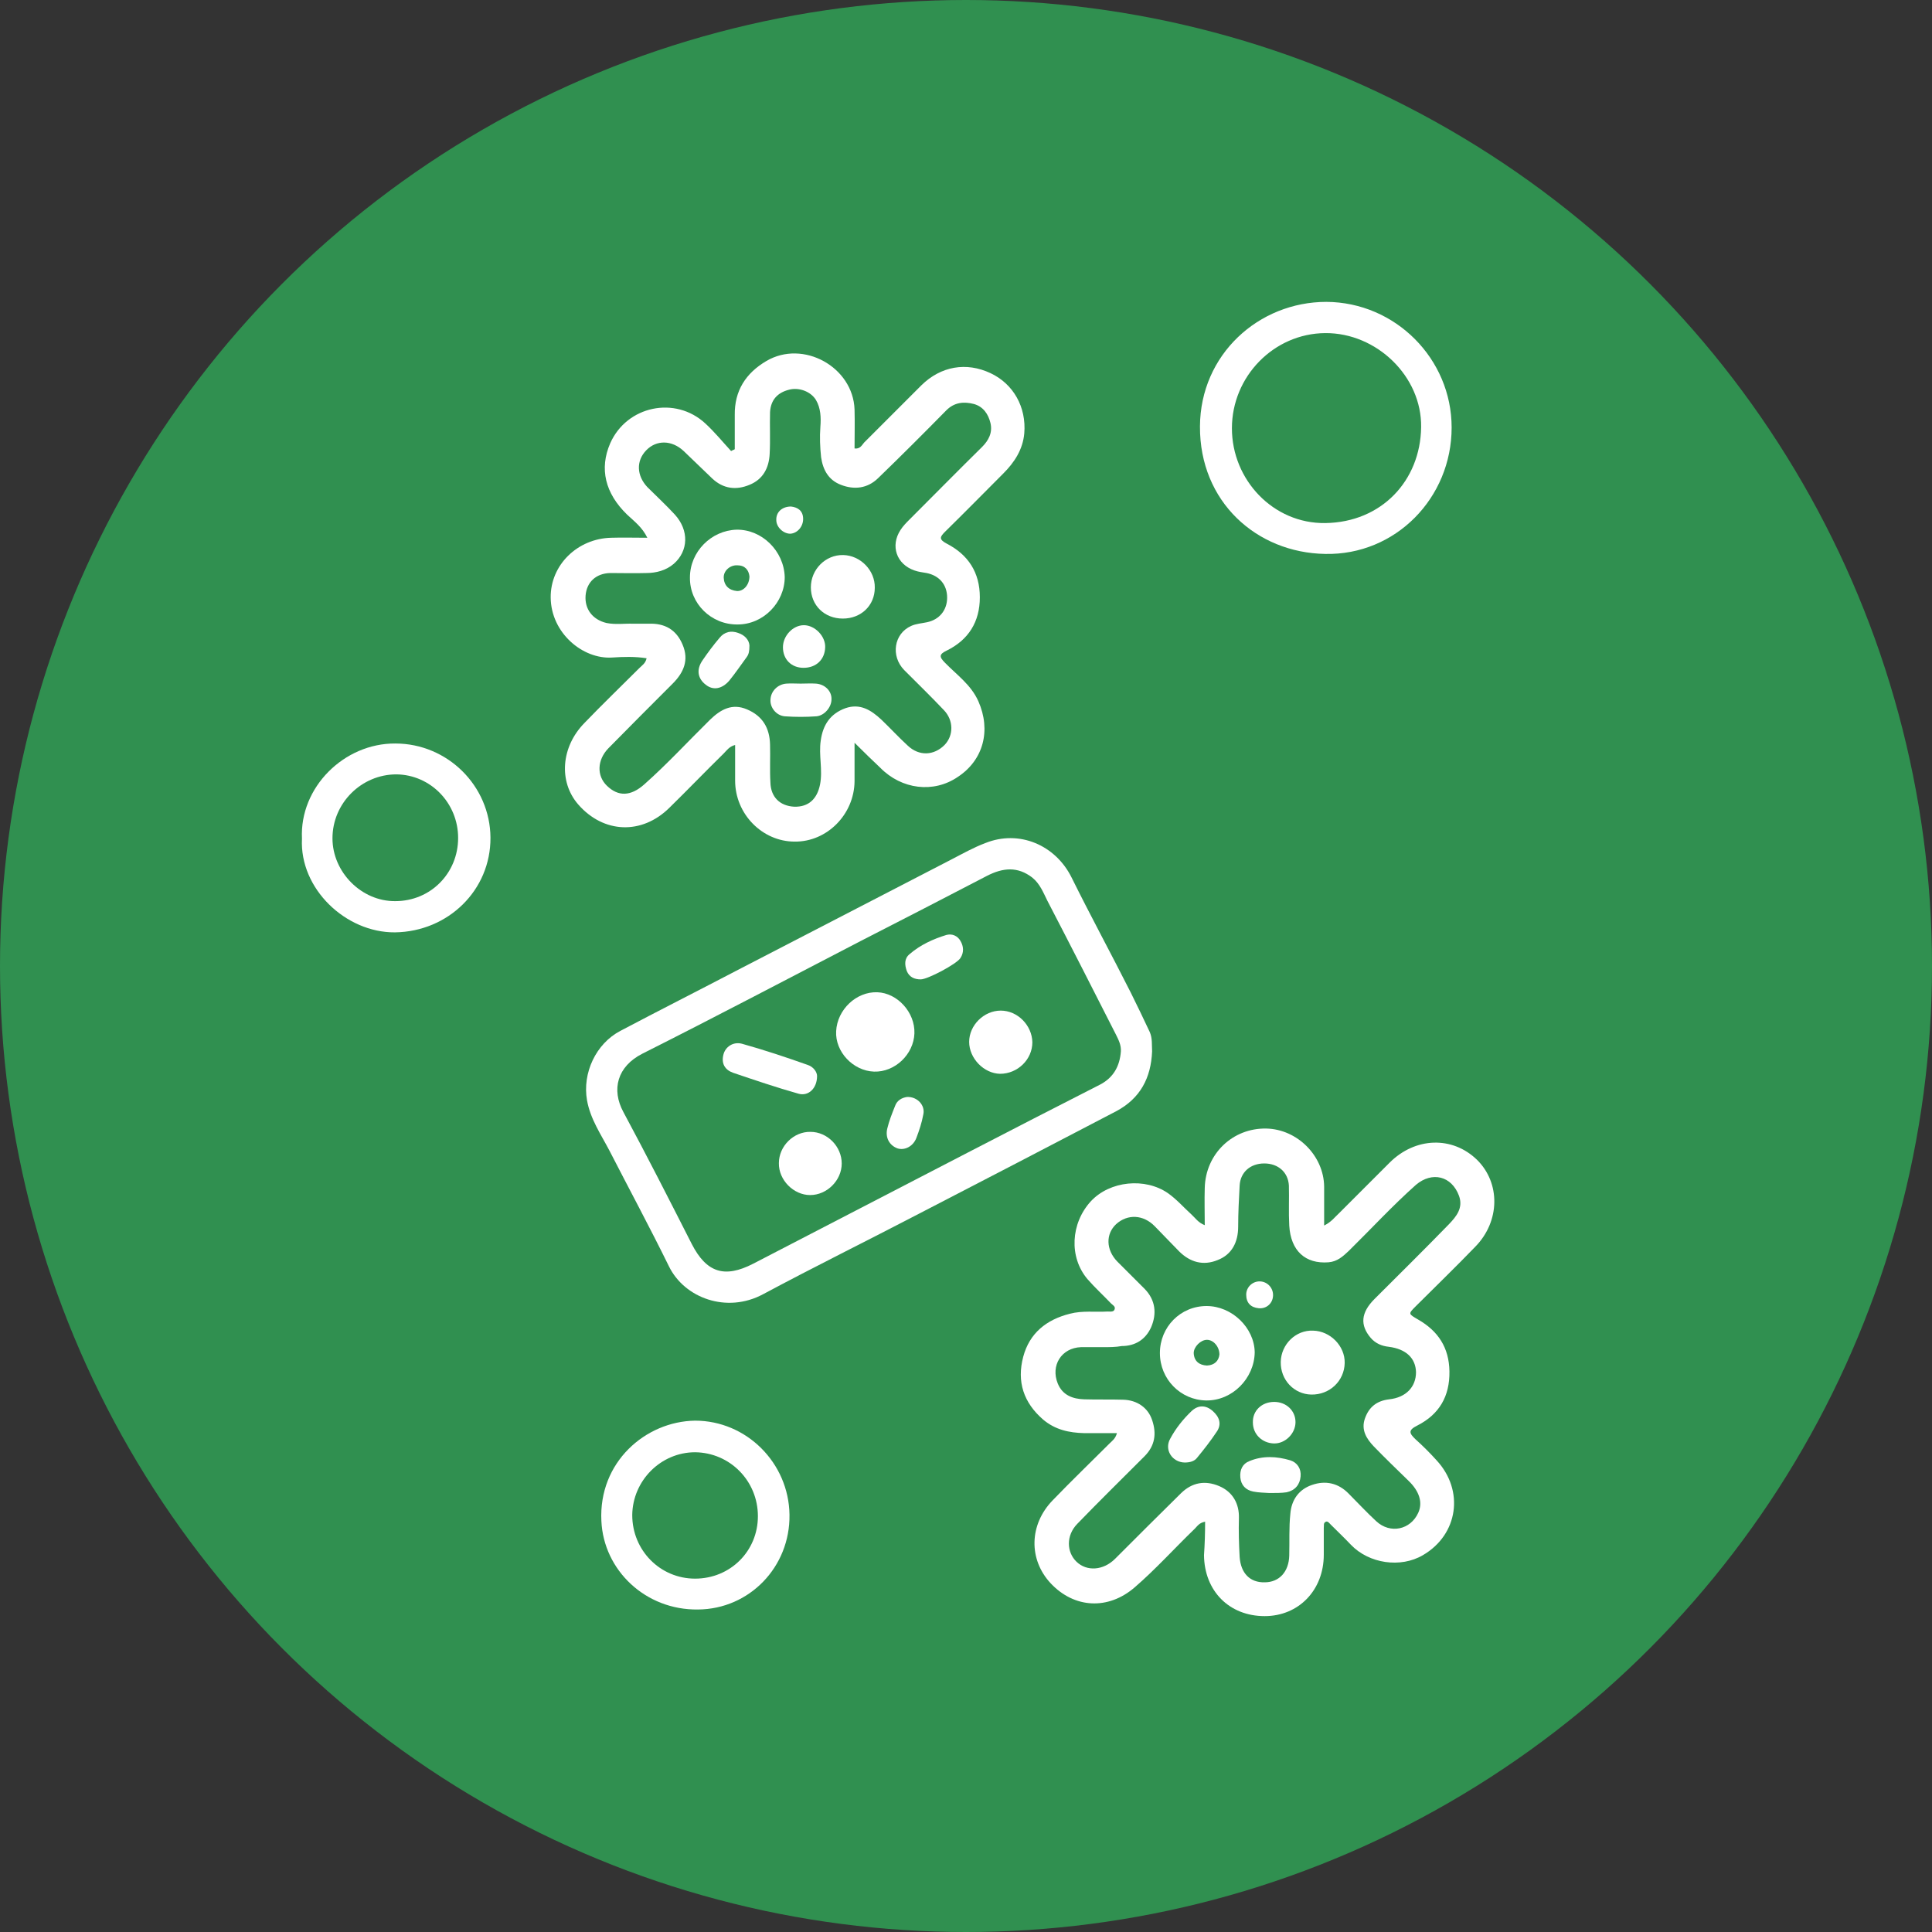 <svg width="80" height="80" viewBox="0 0 80 80" fill="none" xmlns="http://www.w3.org/2000/svg">
<rect x="0" y="0" width="80" height="80" fill="#333333" stroke="none"/>
<circle cx="40" cy="40" r="40" fill="#309050"/>
<path d="M35.385 30.756C35.385 31.35 35.385 31.852 35.385 32.354C35.37 33.723 34.244 34.864 32.905 34.849C31.566 34.849 30.44 33.708 30.44 32.324C30.44 31.852 30.44 31.365 30.44 30.848C30.197 30.909 30.09 31.076 29.969 31.198C29.208 31.943 28.478 32.704 27.717 33.449C26.576 34.575 24.994 34.514 23.944 33.312C23.122 32.369 23.229 30.924 24.203 29.935C24.948 29.159 25.724 28.413 26.485 27.653C26.591 27.546 26.728 27.47 26.774 27.257C26.287 27.181 25.815 27.196 25.344 27.227C24.127 27.303 22.818 26.207 22.803 24.747C22.788 23.393 23.913 22.298 25.313 22.267C25.785 22.252 26.272 22.267 26.804 22.267C26.591 21.826 26.256 21.582 25.967 21.309C25.055 20.426 24.811 19.407 25.267 18.357C25.952 16.805 27.96 16.379 29.208 17.536C29.588 17.886 29.923 18.296 30.273 18.677C30.319 18.646 30.379 18.631 30.425 18.601C30.425 18.129 30.425 17.657 30.425 17.186C30.41 16.182 30.881 15.451 31.733 14.949C33.255 14.052 35.324 15.193 35.385 16.957C35.4 17.49 35.385 18.038 35.385 18.57C35.613 18.601 35.689 18.433 35.78 18.327C36.571 17.536 37.362 16.744 38.154 15.953C38.96 15.162 40.01 14.98 41.014 15.451C41.957 15.893 42.505 16.851 42.413 17.946C42.353 18.616 42.003 19.148 41.546 19.605C40.74 20.411 39.949 21.217 39.142 22.009C38.93 22.221 38.853 22.328 39.203 22.511C40.086 22.967 40.573 23.697 40.573 24.732C40.573 25.751 40.101 26.497 39.203 26.938C38.884 27.09 38.884 27.196 39.127 27.44C39.614 27.942 40.208 28.353 40.512 29.037C41.044 30.239 40.725 31.471 39.66 32.171C38.656 32.856 37.332 32.689 36.45 31.791C36.13 31.487 35.795 31.167 35.385 30.756ZM26.211 25.827C26.454 25.827 26.652 25.827 26.85 25.827C27.519 25.797 28.006 26.071 28.265 26.694C28.538 27.333 28.31 27.851 27.854 28.307C26.956 29.205 26.074 30.087 25.192 30.985C24.72 31.471 24.705 32.126 25.131 32.536C25.602 32.993 26.119 32.978 26.682 32.476C27.641 31.624 28.493 30.696 29.406 29.798C29.847 29.372 30.319 29.113 30.927 29.372C31.581 29.646 31.87 30.148 31.886 30.832C31.901 31.35 31.87 31.882 31.901 32.4C31.916 33.008 32.296 33.373 32.89 33.404C33.483 33.419 33.833 33.084 33.955 32.491C34.076 31.882 33.894 31.274 33.985 30.665C34.076 30.011 34.381 29.555 35.004 29.326C35.613 29.113 36.069 29.402 36.495 29.798C36.861 30.148 37.21 30.528 37.591 30.878C38.062 31.319 38.671 31.289 39.112 30.848C39.492 30.452 39.492 29.828 39.082 29.402C38.549 28.84 37.986 28.292 37.439 27.744C36.876 27.166 37.013 26.238 37.728 25.919C37.925 25.827 38.169 25.812 38.382 25.766C38.899 25.66 39.219 25.264 39.219 24.747C39.219 24.215 38.899 23.834 38.367 23.728C38.199 23.697 38.032 23.682 37.865 23.621C37.119 23.363 36.861 22.602 37.286 21.948C37.393 21.78 37.53 21.643 37.667 21.506C38.671 20.502 39.66 19.498 40.664 18.509C40.938 18.235 41.105 17.916 41.014 17.52C40.923 17.14 40.71 16.836 40.329 16.729C39.918 16.623 39.523 16.653 39.188 16.988C38.26 17.931 37.317 18.875 36.358 19.802C35.917 20.229 35.37 20.289 34.822 20.076C34.304 19.879 34.076 19.453 34 18.935C33.955 18.509 33.939 18.099 33.97 17.673C34 17.292 33.985 16.897 33.787 16.562C33.574 16.212 33.087 16.029 32.677 16.136C32.19 16.258 31.916 16.562 31.886 17.064C31.87 17.642 31.901 18.22 31.87 18.798C31.84 19.377 31.596 19.848 31.034 20.076C30.486 20.305 29.953 20.244 29.497 19.818C29.101 19.437 28.706 19.057 28.31 18.677C27.823 18.22 27.184 18.205 26.759 18.646C26.332 19.087 26.363 19.696 26.804 20.168C27.184 20.548 27.58 20.913 27.945 21.309C28.538 21.963 28.508 22.815 27.899 23.347C27.58 23.621 27.169 23.728 26.759 23.728C26.256 23.743 25.77 23.728 25.267 23.728C24.674 23.743 24.294 24.108 24.248 24.656C24.203 25.219 24.537 25.66 25.115 25.797C25.496 25.873 25.876 25.812 26.211 25.827Z" fill="white"/>
<path d="M49.901 63.01C49.657 63.055 49.581 63.192 49.475 63.299C48.638 64.105 47.862 64.972 46.98 65.733C45.885 66.676 44.485 66.6 43.511 65.566C42.583 64.577 42.614 63.131 43.587 62.127C44.363 61.321 45.169 60.545 45.961 59.754C46.052 59.663 46.189 59.571 46.25 59.343C45.778 59.343 45.337 59.343 44.896 59.343C44.272 59.328 43.694 59.206 43.192 58.78C42.385 58.08 42.096 57.213 42.37 56.179C42.629 55.205 43.329 54.642 44.302 54.399C44.819 54.262 45.352 54.338 45.869 54.307C45.976 54.307 46.128 54.338 46.158 54.201C46.189 54.094 46.067 54.033 46.006 53.973C45.687 53.638 45.337 53.318 45.032 52.968C44.257 52.056 44.333 50.656 45.169 49.743C45.961 48.891 47.421 48.754 48.364 49.408C48.73 49.667 49.019 50.002 49.338 50.291C49.49 50.428 49.612 50.626 49.886 50.732C49.886 50.2 49.87 49.697 49.886 49.196C49.916 47.781 51.042 46.7 52.442 46.731C53.72 46.761 54.815 47.857 54.83 49.135C54.83 49.652 54.83 50.169 54.83 50.747C55.135 50.595 55.271 50.397 55.439 50.245C56.139 49.545 56.839 48.846 57.538 48.146C58.603 47.081 60.14 47.035 61.159 48.024C62.133 48.983 62.118 50.565 61.098 51.614C60.292 52.451 59.455 53.258 58.634 54.079C58.299 54.414 58.314 54.399 58.725 54.642C59.547 55.114 60.003 55.798 60.018 56.787C60.033 57.822 59.592 58.567 58.695 59.024C58.299 59.221 58.345 59.343 58.618 59.602C58.923 59.876 59.212 60.165 59.486 60.469C60.642 61.717 60.383 63.542 58.923 64.394C57.995 64.942 56.686 64.744 55.941 63.968C55.667 63.679 55.378 63.405 55.104 63.131C55.043 63.071 54.982 62.979 54.906 63.01C54.785 63.055 54.83 63.177 54.815 63.268C54.815 63.633 54.815 63.999 54.815 64.379C54.815 65.839 53.781 66.92 52.366 66.92C50.905 66.92 49.87 65.885 49.855 64.394C49.886 63.953 49.901 63.496 49.901 63.01ZM45.656 55.783C45.352 55.783 45.063 55.783 44.759 55.783C43.952 55.813 43.496 56.544 43.8 57.289C43.998 57.776 44.424 57.928 44.896 57.943C45.428 57.959 45.976 57.943 46.508 57.959C47.086 57.974 47.543 58.293 47.71 58.811C47.893 59.358 47.832 59.86 47.391 60.302C46.463 61.23 45.519 62.158 44.606 63.101C44.135 63.588 44.165 64.272 44.576 64.668C45.002 65.079 45.687 65.033 46.174 64.546C47.086 63.633 47.999 62.721 48.912 61.823C49.368 61.382 49.901 61.291 50.479 61.534C51.057 61.777 51.316 62.279 51.301 62.858C51.285 63.39 51.301 63.938 51.331 64.47C51.377 65.14 51.757 65.535 52.366 65.52C52.974 65.52 53.37 65.079 53.385 64.409C53.4 63.831 53.37 63.253 53.431 62.675C53.476 62.112 53.781 61.671 54.328 61.488C54.891 61.291 55.424 61.412 55.85 61.853C56.23 62.234 56.595 62.629 56.991 62.994C57.569 63.527 58.406 63.344 58.725 62.645C58.923 62.218 58.771 61.747 58.329 61.321C57.843 60.849 57.356 60.378 56.884 59.891C56.58 59.571 56.352 59.206 56.519 58.735C56.686 58.263 57.006 58.004 57.523 57.943C58.223 57.867 58.634 57.426 58.634 56.818C58.618 56.239 58.223 55.859 57.508 55.768C57.219 55.737 56.96 55.631 56.762 55.403C56.306 54.87 56.352 54.353 56.914 53.79C57.949 52.755 58.984 51.736 60.003 50.687C60.307 50.367 60.596 50.017 60.414 49.515C60.109 48.693 59.303 48.496 58.634 49.059C57.66 49.926 56.778 50.884 55.85 51.797C55.606 52.025 55.378 52.238 55.013 52.269C54.054 52.345 53.446 51.797 53.385 50.747C53.355 50.2 53.385 49.637 53.37 49.089C53.339 48.541 52.928 48.176 52.35 48.176C51.772 48.176 51.361 48.541 51.331 49.089C51.301 49.652 51.27 50.215 51.27 50.793C51.27 51.432 51.012 51.949 50.418 52.177C49.825 52.421 49.277 52.269 48.821 51.812C48.486 51.462 48.151 51.128 47.817 50.778C47.345 50.291 46.691 50.261 46.219 50.687C45.778 51.097 45.793 51.751 46.265 52.238C46.645 52.619 47.026 52.999 47.406 53.379C47.847 53.836 47.908 54.399 47.664 54.962C47.436 55.464 47.01 55.737 46.447 55.737C46.204 55.783 45.93 55.783 45.656 55.783Z" fill="white"/>
<path d="M47.706 43.536C47.66 44.632 47.219 45.484 46.215 46.016C43.507 47.431 40.783 48.846 38.075 50.246C35.915 51.372 33.724 52.452 31.594 53.593C30.088 54.399 28.338 53.745 27.7 52.437C26.908 50.824 26.056 49.242 25.235 47.644C24.885 46.975 24.444 46.336 24.307 45.56C24.109 44.434 24.672 43.217 25.691 42.685C27.304 41.833 28.932 41.011 30.56 40.159C33.496 38.638 36.447 37.116 39.384 35.595C39.855 35.352 40.312 35.093 40.799 34.91C42.198 34.347 43.705 34.986 44.374 36.34C45.165 37.938 46.017 39.505 46.823 41.102C47.097 41.65 47.356 42.198 47.614 42.745C47.721 43.004 47.691 43.263 47.706 43.536ZM46.413 43.536C46.428 43.278 46.321 43.065 46.215 42.852C45.272 40.996 44.328 39.14 43.37 37.299C43.202 36.964 43.066 36.599 42.746 36.34C42.137 35.869 41.529 35.93 40.875 36.264C39.125 37.177 37.376 38.075 35.626 38.972C32.629 40.524 29.632 42.106 26.604 43.628C25.554 44.16 25.311 45.119 25.813 46.047C26.787 47.857 27.715 49.683 28.643 51.509C29.251 52.695 29.997 52.939 31.183 52.33C34.15 50.794 37.117 49.257 40.084 47.72C41.909 46.777 43.735 45.834 45.561 44.906C46.108 44.617 46.367 44.145 46.413 43.536Z" fill="white"/>
<path d="M60.109 17.703C60.109 20.624 57.781 22.997 54.876 22.937C52.031 22.891 49.672 20.776 49.688 17.657C49.703 14.676 52.122 12.5 54.921 12.5C57.781 12.515 60.109 14.858 60.109 17.703ZM51.011 17.734C51.011 19.879 52.73 21.689 54.876 21.659C57.203 21.628 58.816 19.909 58.846 17.688C58.877 15.588 57.005 13.778 54.876 13.793C52.745 13.808 51.011 15.588 51.011 17.734Z" fill="white"/>
<path d="M12.504 34.728C12.398 32.598 14.254 30.772 16.369 30.787C18.529 30.787 20.294 32.537 20.309 34.682C20.324 36.858 18.559 38.577 16.354 38.607C14.315 38.623 12.398 36.797 12.504 34.728ZM18.97 34.697C18.97 33.252 17.829 32.081 16.414 32.065C14.969 32.065 13.767 33.252 13.767 34.713C13.767 36.112 14.969 37.329 16.369 37.314C17.829 37.314 18.97 36.158 18.97 34.697Z" fill="white"/>
<path d="M32.691 62.721C32.722 64.881 31.033 66.631 28.903 66.646C26.728 66.677 24.993 65.018 24.902 62.98C24.78 60.545 26.728 58.857 28.781 58.826C30.911 58.826 32.661 60.576 32.691 62.721ZM31.383 62.782C31.383 61.321 30.227 60.15 28.781 60.135C27.366 60.135 26.195 61.306 26.18 62.736C26.18 64.197 27.336 65.368 28.781 65.368C30.242 65.368 31.383 64.227 31.383 62.782Z" fill="white"/>
<path d="M30.546 25.858C29.451 25.873 28.553 24.991 28.569 23.91C28.569 22.845 29.451 21.963 30.501 21.933C31.55 21.917 32.463 22.815 32.494 23.895C32.494 24.945 31.611 25.858 30.546 25.858ZM31.033 23.865C31.003 23.606 30.851 23.408 30.531 23.408C30.227 23.393 29.953 23.637 29.968 23.926C29.983 24.245 30.181 24.443 30.516 24.473C30.79 24.488 31.033 24.215 31.033 23.865Z" fill="white"/>
<path d="M34.9 25.614C34.139 25.614 33.576 25.067 33.576 24.321C33.576 23.576 34.185 22.967 34.915 22.983C35.63 22.998 36.239 23.621 36.223 24.337C36.223 25.067 35.66 25.614 34.9 25.614Z" fill="white"/>
<path d="M31.033 26.725C31.033 26.968 31.003 27.09 30.927 27.197C30.683 27.531 30.455 27.866 30.197 28.185C29.892 28.535 29.527 28.596 29.223 28.353C28.888 28.094 28.827 27.729 29.086 27.349C29.314 27.014 29.542 26.71 29.801 26.405C29.999 26.162 30.273 26.101 30.562 26.208C30.851 26.299 31.018 26.512 31.033 26.725Z" fill="white"/>
<path d="M33.152 28.307C33.365 28.307 33.578 28.292 33.791 28.307C34.172 28.337 34.446 28.627 34.43 28.961C34.43 29.281 34.141 29.631 33.806 29.661C33.365 29.692 32.939 29.692 32.498 29.661C32.133 29.631 31.874 29.281 31.905 28.961C31.92 28.627 32.194 28.337 32.559 28.307C32.757 28.292 32.955 28.307 33.152 28.307Z" fill="white"/>
<path d="M33.272 27.653C32.77 27.653 32.42 27.303 32.42 26.801C32.42 26.329 32.831 25.888 33.287 25.888C33.743 25.888 34.185 26.345 34.169 26.801C34.154 27.318 33.789 27.653 33.272 27.653Z" fill="white"/>
<path d="M32.754 20.974C33.028 21.005 33.256 21.142 33.256 21.491C33.256 21.811 33.012 22.085 32.723 22.1C32.434 22.1 32.145 21.826 32.145 21.537C32.13 21.202 32.389 20.974 32.754 20.974Z" fill="white"/>
<path d="M49.946 57.99C48.881 57.974 48.029 57.107 48.029 56.027C48.029 54.947 48.881 54.08 49.962 54.08C51.011 54.08 51.939 54.977 51.955 55.996C51.939 57.077 51.026 58.005 49.946 57.99ZM50.494 56.088C50.494 55.768 50.251 55.479 49.977 55.479C49.718 55.479 49.429 55.768 49.429 56.027C49.444 56.362 49.657 56.529 49.977 56.544C50.296 56.529 50.464 56.346 50.494 56.088Z" fill="white"/>
<path d="M53.033 56.392C53.049 55.662 53.657 55.068 54.372 55.099C55.087 55.114 55.696 55.738 55.681 56.438C55.666 57.183 55.057 57.761 54.296 57.746C53.581 57.731 53.018 57.137 53.033 56.392Z" fill="white"/>
<path d="M49.05 60.56C48.533 60.545 48.198 60.028 48.457 59.572C48.685 59.146 48.989 58.765 49.339 58.431C49.613 58.172 49.932 58.172 50.221 58.431C50.495 58.674 50.602 58.978 50.373 59.298C50.13 59.663 49.856 60.013 49.582 60.347C49.461 60.515 49.263 60.56 49.05 60.56Z" fill="white"/>
<path d="M52.562 61.823C52.364 61.808 52.121 61.808 51.892 61.762C51.588 61.701 51.39 61.503 51.36 61.184C51.33 60.864 51.451 60.606 51.74 60.499C52.288 60.271 52.866 60.301 53.429 60.469C53.718 60.56 53.886 60.819 53.855 61.138C53.825 61.473 53.627 61.716 53.277 61.792C53.064 61.823 52.836 61.823 52.562 61.823Z" fill="white"/>
<path d="M52.762 58.05C53.264 58.05 53.644 58.415 53.644 58.887C53.644 59.359 53.218 59.785 52.746 59.77C52.26 59.754 51.879 59.389 51.879 58.902C51.864 58.415 52.245 58.05 52.762 58.05Z" fill="white"/>
<path d="M52.714 53.654C52.699 53.973 52.44 54.201 52.121 54.171C51.786 54.14 51.603 53.943 51.603 53.608C51.603 53.288 51.877 53.045 52.182 53.06C52.486 53.075 52.729 53.334 52.714 53.654Z" fill="white"/>
<path d="M37.864 42.791C37.833 43.658 37.057 44.403 36.19 44.373C35.323 44.342 34.577 43.551 34.623 42.699C34.669 41.802 35.46 41.056 36.327 41.087C37.164 41.117 37.894 41.923 37.864 42.791Z" fill="white"/>
<path d="M40.131 43.141C40.131 42.456 40.739 41.847 41.439 41.847C42.139 41.847 42.732 42.456 42.748 43.156C42.748 43.871 42.139 44.464 41.409 44.464C40.739 44.449 40.131 43.825 40.131 43.141Z" fill="white"/>
<path d="M34.854 48.177C34.854 48.876 34.245 49.485 33.545 49.485C32.861 49.485 32.237 48.861 32.252 48.161C32.252 47.462 32.861 46.853 33.561 46.868C34.261 46.868 34.854 47.477 34.854 48.177Z" fill="white"/>
<path d="M33.833 44.556C33.833 45.073 33.468 45.408 33.057 45.286C32.145 45.028 31.247 44.723 30.349 44.419C30.015 44.297 29.863 44.039 29.954 43.673C30.03 43.354 30.349 43.126 30.715 43.217C31.643 43.476 32.555 43.78 33.453 44.099C33.681 44.175 33.833 44.389 33.833 44.556Z" fill="white"/>
<path d="M38.125 40.554C37.866 40.554 37.653 40.463 37.547 40.205C37.456 39.946 37.44 39.687 37.669 39.505C38.11 39.124 38.642 38.881 39.19 38.714C39.418 38.653 39.646 38.744 39.768 38.957C39.905 39.185 39.92 39.444 39.768 39.672C39.616 39.916 38.414 40.554 38.125 40.554Z" fill="white"/>
<path d="M37.562 45.423C37.988 45.407 38.322 45.773 38.231 46.153C38.17 46.487 38.064 46.807 37.942 47.127C37.805 47.477 37.455 47.644 37.166 47.553C36.831 47.431 36.649 47.111 36.74 46.731C36.816 46.411 36.938 46.107 37.06 45.803C37.136 45.575 37.334 45.453 37.562 45.423Z" fill="white"/>
</svg>
